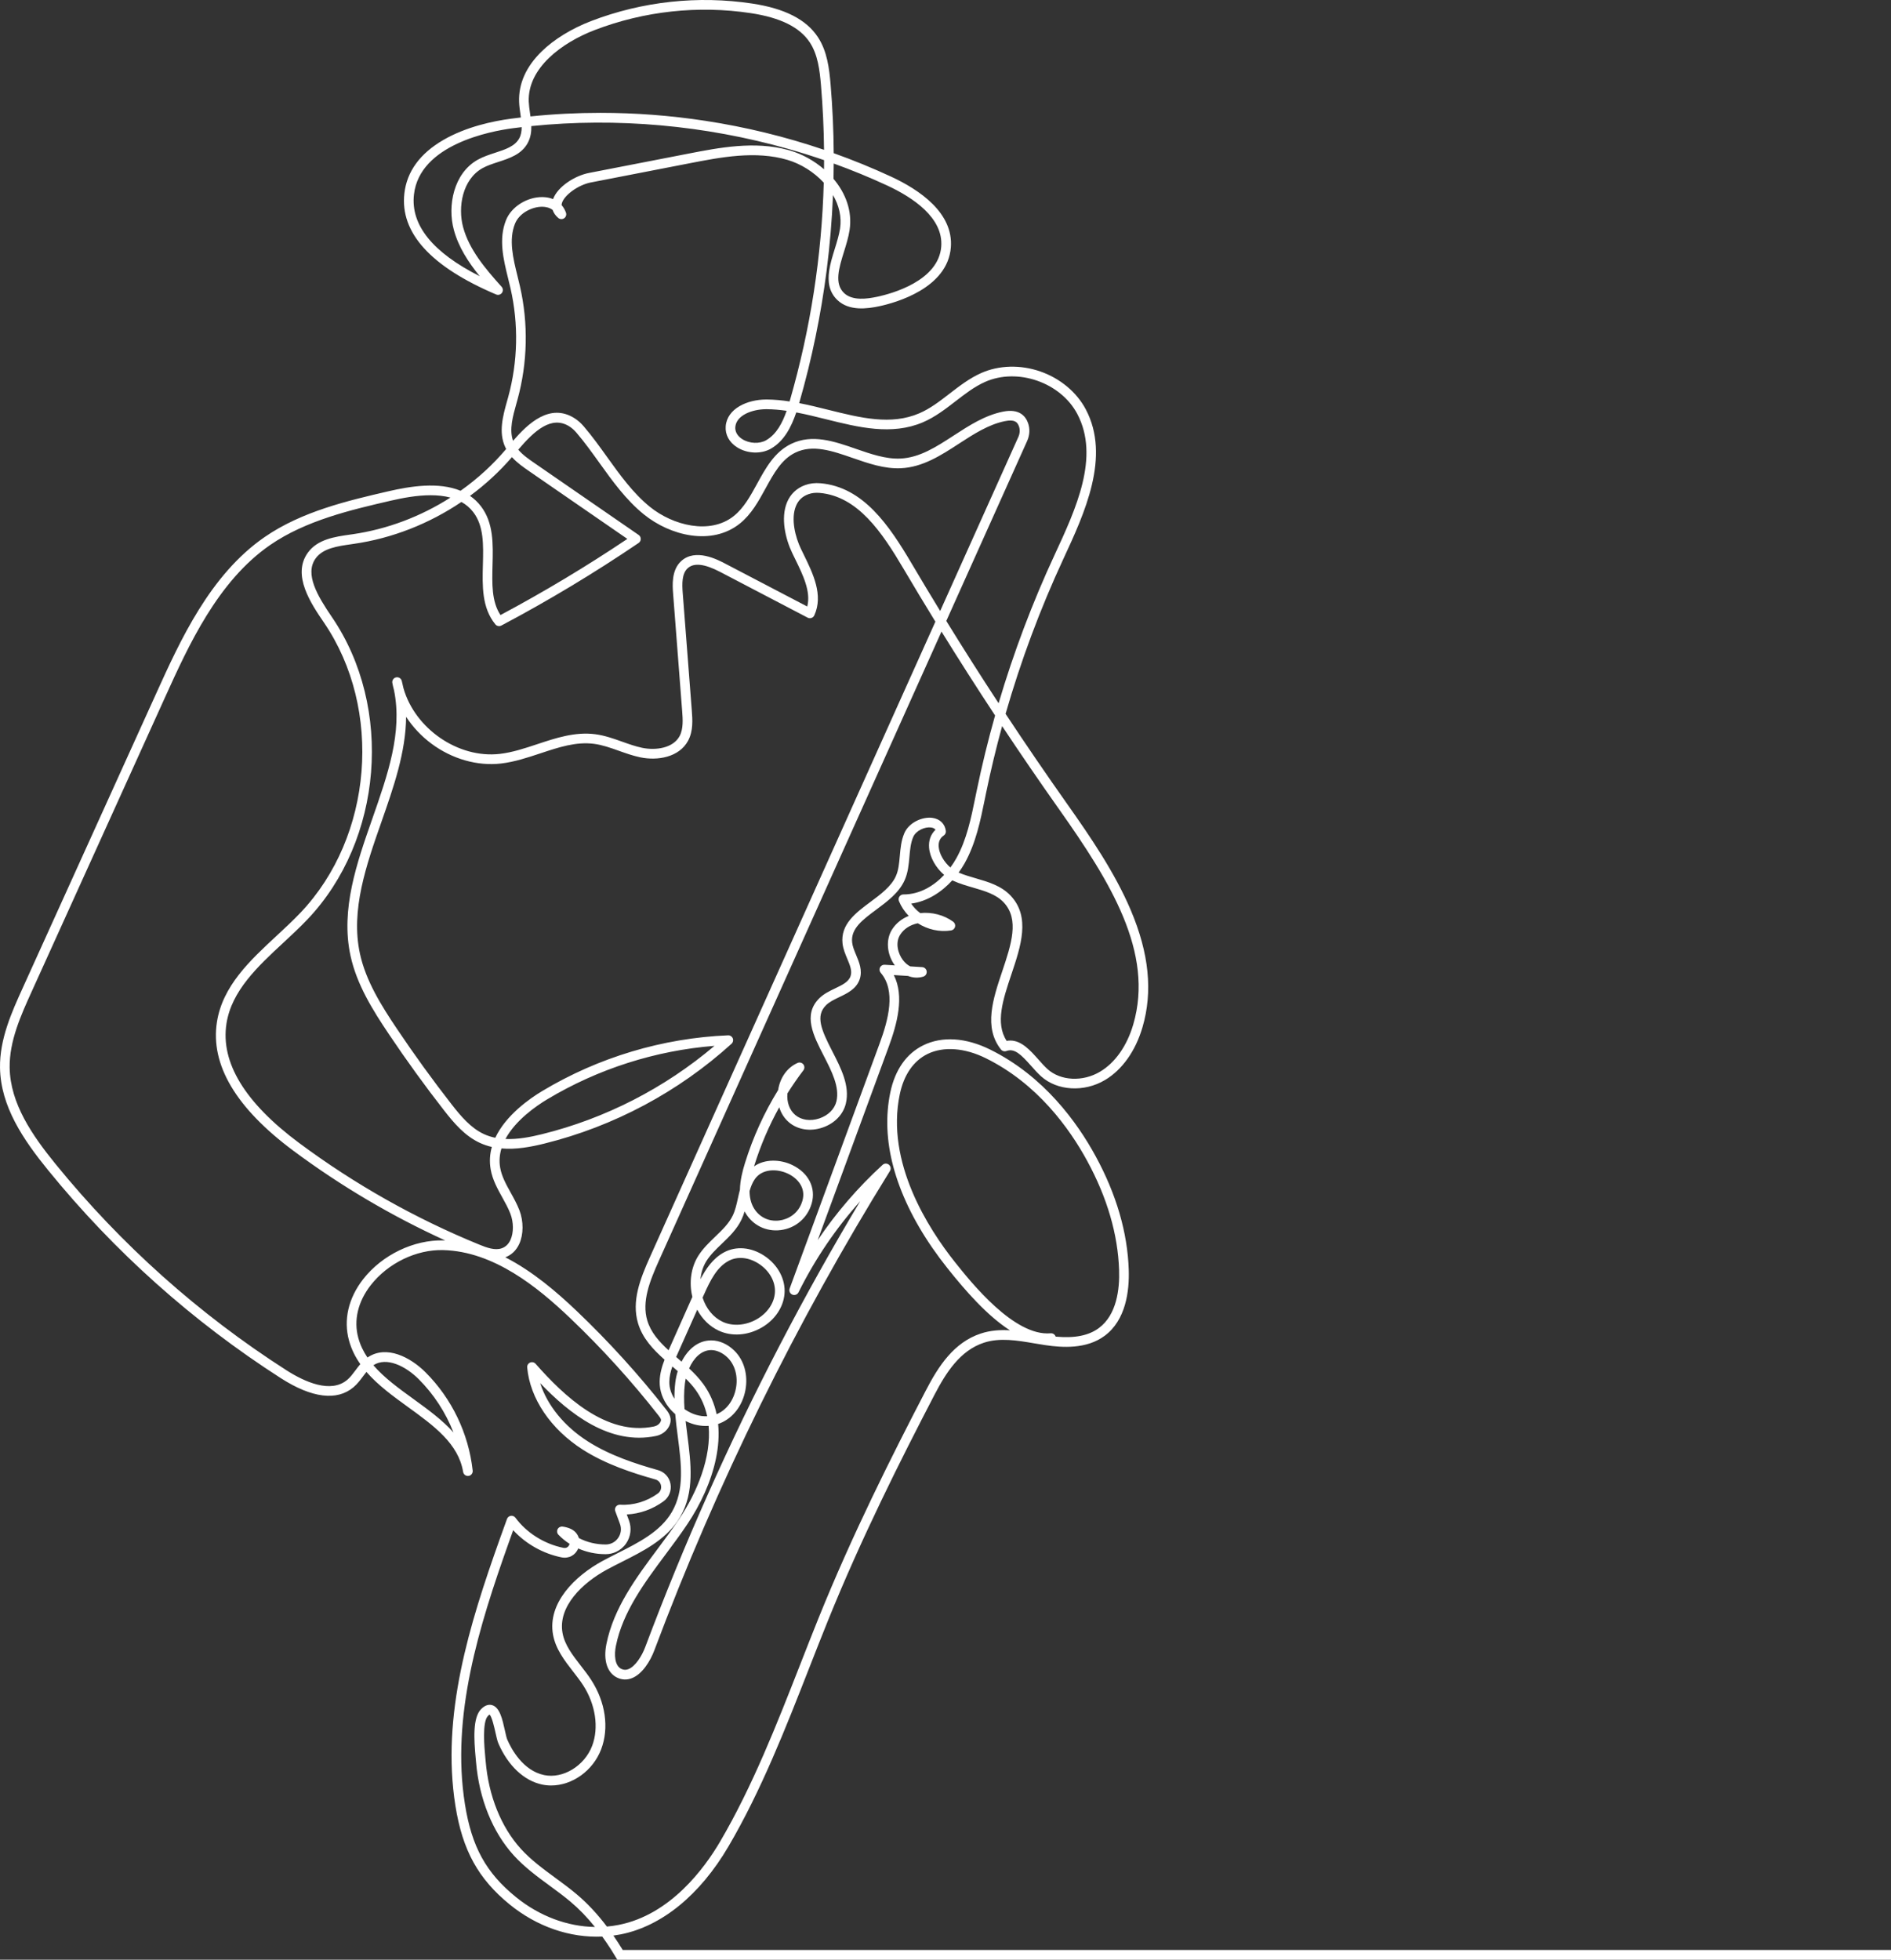 <svg width="414" height="429" viewBox="0 0 414 429" fill="none" xmlns="http://www.w3.org/2000/svg">
<rect x="0" y="0" width="414" height="429" fill="#333333" stroke="none"/>
<path d="M742.944 426.878H136.336C135.662 425.775 134.981 424.722 134.292 423.725C134.82 423.654 135.346 423.566 135.871 423.463C144.853 421.691 153.237 414.857 159.48 404.215C166.642 392.008 171.977 378.379 177.137 365.202C178.462 361.818 179.833 358.32 181.201 354.933C188.55 336.736 197.144 319.657 204.58 305.35C207.137 300.433 210.216 295.649 215.389 293.941C218.888 292.787 222.726 293.44 226.433 294.074C227.228 294.209 228.047 294.349 228.847 294.466C232.518 295.012 237.863 295.394 241.861 292.414C246.485 288.966 247.269 282.649 247.116 277.958C246.847 269.816 244.415 261.465 239.886 253.138C235.827 245.675 228.52 235.561 216.76 229.756C211.46 227.136 206.27 226.804 202.151 228.82C198.454 230.628 195.955 234.192 194.92 239.128C193.845 244.267 194.067 249.72 195.575 255.395C195.955 256.824 196.418 258.27 196.962 259.725C199.188 265.679 202.708 271.702 207.425 277.624C211.399 282.617 216.142 288.032 221.107 291.223C218.976 291.095 216.839 291.228 214.729 291.926C208.837 293.869 205.47 299.054 202.708 304.369C195.248 318.718 186.628 335.855 179.242 354.135C177.871 357.532 176.498 361.036 175.172 364.425C170.041 377.525 164.735 391.074 157.661 403.138C154.225 408.994 146.772 419.153 135.464 421.381C134.603 421.551 133.737 421.673 132.866 421.75C130.758 418.96 128.556 416.61 126.216 414.648C124.721 413.391 123.132 412.226 121.595 411.097C118.964 409.169 116.244 407.172 114.034 404.737C109.706 399.969 106.967 393.159 106.325 385.556C106.304 385.325 106.281 385.057 106.251 384.755C106.051 382.628 105.52 376.979 106.827 375.64C106.999 375.465 107.118 375.383 107.184 375.348C107.707 375.815 108.261 378.321 108.475 379.286C108.697 380.278 108.884 381.135 109.13 381.694C111.258 386.574 114.752 389.844 118.714 390.669C119.358 390.801 120.01 390.867 120.665 390.867C125.247 390.867 129.813 387.677 131.614 382.941C133.386 378.281 132.573 372.609 129.438 367.766C128.728 366.668 127.912 365.621 127.125 364.608C125.326 362.29 123.628 360.102 123.153 357.466C122.118 351.69 127.508 346.511 132.9 343.591C133.962 343.016 135.084 342.451 136.169 341.904C140.746 339.595 145.473 337.213 148.362 332.949C148.555 332.665 148.74 332.373 148.914 332.071C152.086 326.626 151.27 320.312 150.483 314.205C150.351 313.173 150.216 312.128 150.1 311.083C151.729 311.903 153.472 312.261 155.144 312.141C155.762 318.981 152.664 326.611 148.716 332.498C148.61 332.654 148.505 332.813 148.394 332.97C147.005 335.012 145.489 337.049 144.015 339.022C139.27 345.389 134.361 351.971 132.763 359.901C132.05 363.452 132.927 366.202 135.111 367.254C136.162 367.761 137.289 367.798 138.377 367.361C140.632 366.454 142.37 363.637 143.244 361.306C156.94 324.786 174.295 289.473 194.833 256.347C194.984 256.106 195.026 255.822 194.97 255.559C194.92 255.336 194.799 255.127 194.611 254.971C194.207 254.631 193.616 254.647 193.225 255.002C187.827 259.943 183.076 265.459 179.022 271.479L194.579 229.109C196.399 224.152 198.05 218.087 195.681 213.451L198.794 213.648C199.869 214.069 201.023 214.133 202.138 213.794C202.626 213.645 202.938 213.165 202.88 212.656C202.822 212.147 202.407 211.752 201.897 211.72L199.283 211.555C198.702 211.269 198.155 210.805 197.68 210.179C196.602 208.757 195.95 206.413 197.072 204.631C197.878 203.353 199.248 202.462 200.939 202.114C203.083 203.472 205.689 204.095 208.233 203.684C208.652 203.618 208.993 203.302 209.094 202.886C209.191 202.47 209.033 202.035 208.687 201.78C206.664 200.298 204.018 199.614 201.467 199.887C200.696 199.309 200.02 198.608 199.486 197.813C203.117 197.314 206.194 195.232 208.489 192.716C208.56 192.75 208.631 192.785 208.703 192.819C210.097 193.453 211.586 193.885 213.026 194.304C215.619 195.057 218.07 195.768 219.741 197.548C223.233 201.263 221.387 206.769 219.432 212.598C217.402 218.649 215.305 224.908 219.142 229.742C219.427 230.1 219.908 230.236 220.336 230.077C222.102 229.419 223.565 230.875 225.762 233.349C226.454 234.131 227.173 234.94 227.923 235.617C231.464 238.812 237.353 239.152 241.927 236.428C245.69 234.184 248.603 230.082 250.129 224.873C252.416 217.077 251.571 208.683 247.549 199.213C244.077 191.04 238.761 183.246 233.614 175.963C229.042 169.493 224.548 162.918 220.153 156.267C223.491 144.652 227.725 133.293 232.811 122.338C237.435 112.375 243.192 99.972 237.712 89.613C235.721 85.844 232.087 82.821 227.748 81.315C223.409 79.809 218.693 79.936 214.811 81.665C212.255 82.803 210.042 84.513 207.9 86.165C205.708 87.86 203.638 89.459 201.242 90.486C195.068 93.137 188.421 91.48 181.386 89.727C179.273 89.199 177.126 88.664 174.966 88.247C174.979 88.2 174.992 88.152 175.006 88.104C177.736 78.602 179.725 68.968 180.971 59.248C181.674 53.756 182.141 48.234 182.368 42.7C183.665 44.928 184.307 47.444 183.911 50.046C183.697 51.454 183.216 53 182.754 54.496C182.268 56.06 181.756 57.713 181.531 59.32C181.201 61.669 181.481 63.926 183.345 65.698C185.891 68.116 189.813 67.618 192.538 67.031C196.029 66.281 207.477 63.133 208.172 54.14C208.753 46.633 201.372 41.581 195.076 38.663C190.975 36.765 186.789 35.054 182.527 33.532C182.495 28.53 182.268 23.518 181.845 18.501C181.547 14.942 181.087 11.21 179.073 8.142C176.529 4.268 171.826 1.86 164.693 0.78C152.831 -1.018 140.635 0.306 129.427 4.604C125.147 6.246 121.302 8.606 118.597 11.25C115.162 14.608 113.498 18.339 113.651 22.343C113.685 23.242 113.815 24.149 113.939 25.024C113.971 25.258 114.005 25.489 114.037 25.719C113.329 25.802 112.624 25.889 111.919 25.982C107.886 26.515 102.037 27.756 97.061 30.641C91.949 33.606 89.078 37.542 88.531 42.339C87.549 50.942 94.31 58.386 108.62 64.464C109.077 64.658 109.605 64.51 109.893 64.104C110.178 63.698 110.147 63.146 109.817 62.778C106.138 58.691 102.729 54.62 101.403 49.783C100.18 45.312 101.25 39.247 105.644 36.807C106.658 36.245 107.831 35.863 109.069 35.457C111.586 34.638 114.19 33.789 115.537 31.296C116.178 30.108 116.353 28.862 116.324 27.602C135.05 25.682 154.346 27.433 172.563 32.593C175.206 33.341 177.826 34.163 180.417 35.054C180.417 35.722 180.411 36.386 180.403 37.054C178.241 35.176 175.658 33.755 173.012 32.97C172.84 32.919 172.671 32.872 172.499 32.824C165.171 30.819 157.452 32.323 150.62 33.649L128.939 37.863C125.839 38.465 122.083 40.862 121.085 43.583C120.412 43.31 119.651 43.159 118.817 43.143C115.423 43.084 111.966 45.24 110.788 48.176C109.117 52.342 110.207 56.753 111.261 61.017C111.435 61.722 111.615 62.452 111.776 63.157C113.556 70.959 113.382 79.164 111.269 86.887C111.187 87.186 111.1 87.489 111.016 87.794C110.12 90.989 109.104 94.615 110.604 97.868C110.67 98.012 110.741 98.155 110.815 98.293C107.894 101.748 104.524 104.819 100.832 107.437C96.034 105.448 89.826 106.44 85.067 107.54C76.18 109.601 66.108 111.937 57.956 117.554C45.98 125.81 39.457 140.202 34.215 151.764L4.954 216.321C2.585 221.543 -0.098 227.464 0.003 233.758C0.14 242.252 5.158 249.566 10.563 256.206C25.056 274.014 42.193 289.321 61.492 301.706C68.276 306.055 73.772 306.739 77.39 303.682C78.237 302.966 78.885 302.098 79.51 301.26C79.748 300.94 79.983 300.627 80.223 300.33C82.753 303.252 86.07 305.655 89.321 308.012C94.999 312.128 100.36 316.013 101.395 322.222C101.49 322.789 102.016 323.179 102.583 323.097C103.148 323.017 103.55 322.5 103.487 321.93C102.589 313.802 98.913 306.153 93.134 300.391C89.884 297.15 84.623 294.355 80.498 297.15C80.482 297.161 80.466 297.171 80.451 297.182C79.563 295.872 78.874 294.456 78.444 292.888C77.39 289.046 78.356 284.946 81.163 281.347C84.929 276.52 91.162 273.497 97.056 273.662C108.126 273.959 117.713 281.776 124.827 288.555C131.754 295.156 138.258 302.321 144.161 309.858C144.76 310.622 144.824 310.837 144.583 311.293C144.327 311.783 143.825 312.141 143.207 312.271C132.731 314.478 123.383 305.501 117.261 298.555C116.957 298.213 116.471 298.105 116.052 298.285C115.634 298.468 115.378 298.898 115.418 299.354C116.023 306.148 120.573 312.873 127.589 317.345C132.657 320.575 138.472 322.458 143.493 323.876C144.142 324.059 144.599 324.563 144.718 325.229C144.837 325.9 144.578 326.542 144.023 326.945C141.612 328.698 138.604 329.591 135.768 329.4C135.412 329.376 135.066 329.533 134.852 329.822C134.635 330.111 134.582 330.488 134.706 330.824L135.728 333.601C136.109 334.641 135.969 335.757 135.34 336.667C134.714 337.576 133.724 338.101 132.625 338.107C130.518 338.115 128.501 337.621 126.731 336.701C126.462 335.786 125.786 335.025 124.798 334.622C124.265 334.402 123.71 334.259 123.153 334.187C122.709 334.134 122.279 334.365 122.078 334.768C121.877 335.168 121.951 335.654 122.263 335.977C122.992 336.736 123.813 337.404 124.703 337.972C124.695 337.998 124.69 338.019 124.684 338.033C124.634 338.205 124.325 339.048 123.335 338.844C119.141 337.985 115.315 335.579 112.84 332.246C112.608 331.936 112.225 331.777 111.839 331.832C111.457 331.888 111.134 332.15 111 332.516C110.376 334.23 109.864 335.651 109.389 336.988C102.76 355.636 96.552 375.499 99.705 395.315C101.255 405.055 104.704 411.319 111.607 416.931C117.586 421.792 124.782 424.25 131.854 423.94C132.528 424.871 133.191 425.849 133.846 426.878C134.252 427.518 134.659 428.178 135.06 428.857C135.089 428.907 135.124 428.955 135.161 429H136.774H742.944C743.527 429 744 428.525 744 427.939C744 427.353 743.527 426.878 742.944 426.878ZM209.072 276.3C203.226 268.954 193.877 254.416 196.988 239.565C197.883 235.293 199.988 232.238 203.075 230.726C206.545 229.029 211.193 229.368 215.828 231.66C227.091 237.221 234.118 246.962 238.032 254.156C242.4 262.189 244.745 270.219 245.004 278.029C245.144 282.211 244.491 287.81 240.601 290.711C238.37 292.374 235.328 292.989 231.118 292.607C230.97 292.143 230.516 291.827 230.017 291.875C222.055 292.596 212.624 280.758 209.072 276.3ZM182.529 35.799C186.491 37.229 190.386 38.828 194.191 40.592C199.877 43.225 206.553 47.685 206.067 53.976C205.483 61.502 195.226 64.284 192.097 64.955C189.837 65.443 186.62 65.888 184.798 64.157C182.614 62.08 183.662 58.702 184.771 55.127C185.257 53.557 185.762 51.931 185.999 50.367C186.636 46.179 185.115 42.262 182.482 39.149C182.506 38.032 182.521 36.916 182.529 35.799ZM113.68 30.283C112.735 32.031 110.638 32.715 108.417 33.439C107.136 33.858 105.813 34.291 104.622 34.951C99.282 37.913 97.93 45.094 99.367 50.345C100.397 54.106 102.507 57.36 105.026 60.468C94.708 55.254 89.868 49.248 90.628 42.581C91.88 31.609 107.45 28.713 112.193 28.085C112.867 27.997 113.538 27.913 114.211 27.833C114.211 28.719 114.079 29.546 113.68 30.283ZM154.386 26.446C146.759 25.284 139.093 24.701 131.453 24.701C126.33 24.701 121.217 24.963 116.136 25.486C116.102 25.231 116.065 24.977 116.03 24.725C115.906 23.863 115.793 23.052 115.761 22.261C115.481 14.889 123.026 9.33 130.18 6.585C141.05 2.419 152.875 1.136 164.379 2.878C170.883 3.862 175.114 5.965 177.308 9.312C179.049 11.964 179.466 15.393 179.741 18.678C180.137 23.391 180.359 28.096 180.409 32.795C171.982 29.928 163.278 27.804 154.386 26.446ZM91.645 301.897C94.98 305.225 97.574 309.222 99.274 313.579C96.832 310.839 93.665 308.545 90.56 306.291C87.266 303.907 84.087 301.6 81.745 298.866C84.607 296.996 88.772 299.03 91.645 301.897ZM149.997 308.569C149.952 308.537 149.907 308.506 149.86 308.474C149.733 306.578 149.72 304.7 149.944 302.889C149.989 302.525 150.052 302.159 150.132 301.796C150.937 302.592 151.684 303.422 152.321 304.308C153.586 306.068 154.394 308.002 154.827 310.033C153.221 310.113 151.518 309.609 149.997 308.569ZM154.035 303.066C153.113 301.783 152.017 300.637 150.863 299.561C151.861 297.309 153.557 295.551 155.712 295.551C155.725 295.551 155.741 295.551 155.757 295.551C156.945 295.567 158.226 296.158 159.274 297.176C160.927 298.784 161.614 301.316 161.112 303.952C160.613 306.588 159.044 308.689 156.919 309.572C156.908 309.577 156.9 309.58 156.889 309.585C156.401 307.283 155.479 305.082 154.035 303.066ZM197.822 195.805C197.809 195.805 197.796 195.805 197.785 195.805C197.432 195.805 197.104 195.983 196.906 196.277C196.711 196.572 196.674 196.946 196.808 197.272C197.31 198.489 198.047 199.579 198.95 200.505C197.403 201.125 196.135 202.154 195.287 203.499C193.888 205.718 194.146 208.925 195.908 211.34L193.676 211.2C193.254 211.171 192.855 211.404 192.665 211.786C192.475 212.171 192.533 212.629 192.813 212.953C196.198 216.883 194.476 223.261 192.599 228.374L172.885 282.066C172.69 282.593 172.94 283.182 173.455 283.405C173.97 283.63 174.57 283.41 174.821 282.906C178.433 275.64 182.957 268.96 188.321 262.966C175.962 283.601 164.82 305.034 155.012 327.04C150.089 338.078 145.505 349.261 141.266 360.558C140.53 362.523 139.106 364.78 137.59 365.39C137.046 365.61 136.55 365.594 136.027 365.342C134.545 364.629 134.458 362.192 134.836 360.322C136.338 352.86 141.1 346.471 145.708 340.295C147.309 338.147 148.964 335.927 150.467 333.683C151.898 331.551 153.221 329.196 154.315 326.727C156.448 321.911 157.711 316.652 157.22 311.722C157.391 311.667 157.56 311.603 157.727 311.534C160.513 310.375 162.554 307.691 163.188 304.35C163.824 301.009 162.911 297.757 160.745 295.652C159.29 294.241 157.529 293.45 155.78 293.429C152.846 293.389 150.583 295.4 149.218 298.086C148.954 297.858 148.692 297.63 148.431 297.404C148.296 297.29 148.164 297.174 148.032 297.06C148.148 296.795 148.265 296.529 148.383 296.267L152.646 286.709C153.723 288.746 155.347 290.353 157.307 291.276C160.18 292.631 163.716 292.384 166.766 290.615C169.637 288.95 171.501 286.195 171.752 283.246C172.019 280.079 170.323 276.884 167.323 274.903C164.45 273.009 161.154 272.731 158.506 274.16C156.079 275.47 154.515 277.793 153.364 280.034C153.491 278.581 153.934 277.197 154.674 276.03C155.556 274.643 156.765 273.484 158.046 272.256C159.657 270.713 161.321 269.116 162.335 266.995C162.617 266.408 162.837 265.801 163.021 265.191C163.082 265.305 163.146 265.419 163.212 265.533C164.812 268.244 167.757 269.681 170.899 269.286C174.168 268.872 176.772 266.65 177.694 263.486C178.69 260.062 177.021 256.745 173.442 255.032C170.857 253.793 167.485 253.65 165.084 255.336C165.097 255.294 165.11 255.254 165.121 255.214C166.513 250.741 168.345 246.455 170.601 242.395C170.999 243.705 171.731 244.853 172.753 245.713C174.66 247.314 177.382 247.739 180.036 246.853C182.69 245.964 184.616 243.986 185.186 241.557C186.094 237.688 184.122 233.845 182.212 230.132C179.793 225.428 178.494 222.402 180.839 220.06C181.579 219.32 182.632 218.816 183.749 218.283C185.527 217.432 187.539 216.469 188.236 214.303C188.841 212.42 188.096 210.635 187.436 209.06C187.035 208.1 186.654 207.19 186.559 206.304C186.229 203.302 188.83 201.372 191.841 199.134C194.286 197.314 196.816 195.437 198.047 192.703C198.792 191.048 198.95 189.282 199.101 187.574C199.238 186.012 199.37 184.537 199.93 183.23C200.537 181.806 202.505 180.957 203.854 181.148C204.388 181.222 204.662 181.434 204.807 181.654C203.772 182.628 203.278 183.988 203.405 185.561C203.577 187.698 204.892 189.982 206.706 191.53C204.443 193.93 201.385 195.805 197.822 195.805ZM148.378 300.165C148.127 300.969 147.95 301.799 147.847 302.626C147.702 303.809 147.647 305.002 147.657 306.201C146.91 305.053 146.511 303.764 146.535 302.467C146.553 301.34 146.82 300.229 147.198 299.139C147.591 299.478 147.985 299.82 148.378 300.165ZM153.821 284.068L154.08 283.487C155.535 280.222 156.948 277.409 159.507 276.027C161.458 274.974 163.948 275.216 166.164 276.677C168.514 278.228 169.848 280.676 169.647 283.065C169.455 285.325 167.984 287.46 165.71 288.778C163.294 290.178 160.418 290.401 158.205 289.356C156.176 288.401 154.589 286.484 153.821 284.068ZM164.107 260.733C164.376 259.789 164.717 258.906 165.25 258.134C166.84 255.827 170.117 255.79 172.534 256.946C174.596 257.935 176.503 260.015 175.666 262.889C174.85 265.687 172.531 266.941 170.635 267.18C168.308 267.474 166.212 266.453 165.029 264.451C164.366 263.327 164.112 262.049 164.107 260.733ZM208.069 189.905C206.685 188.714 205.637 186.945 205.51 185.388C205.423 184.296 205.792 183.463 206.611 182.914C206.947 182.691 207.123 182.299 207.073 181.898C206.875 180.344 205.782 179.276 204.147 179.045C201.995 178.743 199.006 180.013 197.989 182.392C197.294 184.009 197.144 185.725 196.996 187.385C196.853 188.987 196.721 190.501 196.122 191.827C195.118 194.058 192.813 195.771 190.584 197.428C187.346 199.836 183.998 202.324 184.457 206.535C184.589 207.729 185.046 208.824 185.49 209.882C186.081 211.295 186.591 212.518 186.227 213.65C185.809 214.947 184.433 215.605 182.841 216.366C181.613 216.955 180.345 217.562 179.35 218.556C175.737 222.163 178.074 226.709 180.335 231.106C182.067 234.476 183.86 237.964 183.129 241.069C182.73 242.777 181.322 244.188 179.371 244.84C177.417 245.492 175.449 245.211 174.108 244.084C172.843 243.021 172.214 241.27 172.396 239.353C173.482 237.624 174.644 235.94 175.888 234.306C176.178 233.922 176.176 233.389 175.88 233.007C175.581 232.628 175.066 232.495 174.625 232.689C172.37 233.673 170.78 235.887 170.36 238.624C167.286 243.607 164.854 248.951 163.106 254.583C162.554 256.355 162.036 258.4 161.994 260.447C161.83 261.065 161.693 261.688 161.558 262.301C161.26 263.656 160.977 264.934 160.431 266.077C159.583 267.848 158.128 269.243 156.588 270.72C155.273 271.983 153.913 273.288 152.894 274.889C151.286 277.419 150.805 280.756 151.579 283.903L146.456 295.4C146.426 295.463 146.397 295.527 146.371 295.591C144.266 293.663 142.476 291.655 141.707 289.061C140.485 284.935 142.222 280.501 144.272 275.942L206.125 138.263C209.944 144.432 213.858 150.56 217.856 156.625C216.311 162.08 214.967 167.591 213.821 173.142C213.731 173.579 213.641 174.017 213.551 174.454C212.611 179.077 211.637 183.858 209.352 187.926C208.985 188.587 208.555 189.252 208.069 189.905ZM231.892 177.191C243.07 193.01 252.725 208.514 248.104 224.274C246.728 228.965 244.151 232.633 240.847 234.603C237.049 236.866 232.206 236.63 229.333 234.039C228.673 233.442 228.026 232.713 227.339 231.938C225.593 229.971 223.655 227.788 221.194 227.788C220.932 227.788 220.666 227.812 220.391 227.865C217.843 223.985 219.591 218.774 221.434 213.274C223.502 207.108 225.638 200.733 221.278 196.092C219.211 193.891 216.366 193.066 213.615 192.268C212.352 191.902 211.05 191.522 209.875 191.019C210.369 190.34 210.813 189.65 211.196 188.969C213.638 184.609 214.647 179.663 215.622 174.879C215.711 174.444 215.799 174.006 215.888 173.574C216.9 168.665 218.072 163.791 219.398 158.956C223.483 165.109 227.653 171.195 231.892 177.191ZM113.049 88.367C113.136 88.059 113.223 87.751 113.305 87.449C115.51 79.39 115.695 70.826 113.836 62.682C113.672 61.958 113.487 61.221 113.313 60.505C112.339 56.57 111.332 52.499 112.748 48.969C113.701 46.593 116.569 45.219 118.774 45.264C119.374 45.275 120.272 45.402 120.993 45.959C121.207 46.614 121.624 47.214 122.239 47.723C122.606 48.028 123.129 48.049 123.52 47.773C123.908 47.5 124.067 46.999 123.905 46.548C123.681 45.914 123.356 45.36 122.947 44.893C122.949 44.779 122.968 44.662 123 44.538C123.451 42.753 126.591 40.477 129.34 39.944L151.022 35.733C157.774 34.42 165.43 32.933 172.415 35.004C175.315 35.866 178.185 37.648 180.348 39.984C179.91 56.042 177.446 71.954 172.977 87.515C172.94 87.637 172.906 87.759 172.869 87.884C171.2 87.629 169.526 87.468 167.854 87.457C167.828 87.457 167.801 87.457 167.775 87.457C163.573 87.457 159.19 89.457 158.881 93.305C158.733 95.142 159.641 96.826 161.368 97.921C163.6 99.335 166.661 99.449 168.808 98.2C171.66 96.543 173.218 93.54 174.327 90.287C176.521 90.7 178.719 91.247 180.876 91.785C187.94 93.546 195.245 95.368 202.072 92.437C204.715 91.302 206.989 89.547 209.189 87.847C211.325 86.197 213.343 84.638 215.667 83.604C222.77 80.442 232.201 83.715 235.848 90.608C240.834 100.033 235.552 111.407 230.896 121.444C226.016 131.951 221.915 142.83 218.627 153.949C214.726 147.996 210.902 141.984 207.174 135.935L224.88 96.521C225.453 95.243 225.52 93.848 225.065 92.591C224.513 91.066 223.114 89.401 219.575 90.117C215.606 90.918 212.154 93.164 208.816 95.333C204.971 97.834 201.343 100.194 197.12 100.385C193.93 100.531 190.597 99.372 187.373 98.253C182.677 96.622 177.821 94.938 173.202 97.174C169.563 98.937 167.624 102.478 165.752 105.901C164.257 108.628 162.847 111.205 160.653 112.961C155.45 117.124 147.298 115.027 142.267 110.94C138.586 107.949 135.715 103.949 132.937 100.08C131.331 97.839 129.67 95.524 127.848 93.392C127.191 92.62 126.517 92.021 125.791 91.562C120.401 88.149 115.592 92.721 112.325 96.5C111.454 94.055 112.265 91.167 113.049 88.367ZM172.22 89.931C171.308 92.543 170.022 95.041 167.749 96.365C166.275 97.221 164.067 97.121 162.496 96.126C161.886 95.739 160.874 94.877 160.985 93.474C161.189 90.936 164.622 89.579 167.775 89.579C167.799 89.579 167.82 89.579 167.841 89.579C169.288 89.589 170.751 89.719 172.22 89.931ZM112.08 100.07C113.221 101.335 114.628 102.305 115.84 103.141L137.347 117.973C128.405 123.977 119.07 129.578 109.571 134.643C107.619 131.692 107.725 127.801 107.833 123.696C107.955 119.153 108.082 114.451 105.277 110.807C104.577 109.898 103.777 109.155 102.9 108.553C106.265 106.076 109.354 103.231 112.08 100.07ZM97.112 271.54C90.578 271.373 83.664 274.701 79.5 280.037C76.27 284.179 75.171 288.945 76.407 293.45C76.93 295.362 77.791 297.07 78.887 298.624C78.507 299.067 78.161 299.531 77.818 299.99C77.239 300.765 76.693 301.499 76.03 302.059C72.441 305.093 66.763 302.568 62.63 299.919C43.518 287.656 26.551 272.497 12.198 254.864C7.035 248.521 2.242 241.57 2.115 233.723C2.023 227.907 4.6 222.219 6.877 217.199L36.137 152.642C41.271 141.318 47.659 127.226 59.15 119.304C66.974 113.913 76.838 111.627 85.542 109.609C88.178 108.999 91.294 108.415 94.281 108.415C95.783 108.415 97.254 108.561 98.617 108.927C92.126 113.072 84.771 115.865 77.173 116.957L76.674 117.026C73.326 117.501 69.528 118.039 67.397 120.988C63.848 125.905 68.112 132.166 70.936 136.309C83.868 155.283 81.61 183.171 65.791 199.799C64.154 201.52 62.319 203.223 60.544 204.87C54.734 210.261 48.729 215.836 47.493 223.738C46.032 233.097 51.671 242.581 64.252 251.931C74.604 259.625 85.756 266.21 97.479 271.553C97.357 271.548 97.236 271.545 97.112 271.54ZM104.963 272.476C90.945 266.75 77.67 259.264 65.506 250.226C53.609 241.385 48.251 232.583 49.582 224.065C50.702 216.894 56.432 211.574 61.978 206.429C63.776 204.758 65.635 203.035 67.318 201.263C83.799 183.94 86.155 154.88 72.681 135.11C69.517 130.469 66.639 125.656 69.108 122.235C70.714 120.012 73.893 119.564 76.97 119.129L77.472 119.055C85.864 117.851 93.972 114.647 101.017 109.885C102.002 110.433 102.879 111.16 103.605 112.104C105.948 115.151 105.839 119.275 105.721 123.64C105.599 128.265 105.47 133.049 108.449 136.68C108.768 137.067 109.315 137.178 109.756 136.945C120.058 131.49 130.172 125.406 139.819 118.861C140.107 118.665 140.281 118.336 140.284 117.986C140.284 117.634 140.112 117.305 139.824 117.108L117.037 101.39C115.801 100.539 114.449 99.608 113.461 98.433C116.986 94.312 120.734 90.87 124.663 93.355C125.207 93.7 125.725 94.164 126.245 94.771C128.007 96.837 129.641 99.115 131.223 101.319C134.081 105.302 137.036 109.42 140.939 112.59C146.751 117.31 155.841 119.524 161.968 114.621C164.495 112.6 166.074 109.715 167.603 106.922C169.396 103.647 171.089 100.555 174.121 99.086C177.953 97.229 182.194 98.701 186.683 100.258C190.095 101.443 193.624 102.669 197.218 102.504C202.011 102.287 206.054 99.659 209.962 97.115C213.137 95.052 216.417 92.917 219.992 92.196C222.065 91.777 222.726 92.342 223.079 93.318C223.341 94.039 223.296 94.89 222.953 95.649L205.835 133.755C203.725 130.305 201.644 126.844 199.597 123.375C194.619 114.939 188.981 106.636 179.664 105.793C178.449 105.681 177.306 105.816 176.271 106.19C174.409 106.861 173.033 108.177 172.293 109.991C170.883 113.449 171.966 117.984 173.448 121.073C173.646 121.484 173.849 121.901 174.055 122.32C175.79 125.863 177.578 129.512 176.733 132.774L158.675 123.335C157.082 122.505 152.244 119.975 149.128 122.834C146.968 124.818 147.227 128.18 147.367 129.986L149.347 155.673C149.479 157.397 149.646 159.54 148.79 161.136C147.369 163.794 143.532 164.329 140.569 163.703C139.103 163.393 137.696 162.892 136.204 162.361C134.329 161.693 132.39 161.004 130.333 160.733C125.926 160.152 121.708 161.553 117.628 162.908C114.948 163.799 112.172 164.722 109.42 165.037C100.288 166.09 90.821 159.481 88.328 150.64C88.22 150.109 88.098 149.579 87.958 149.049C87.811 148.497 87.259 148.163 86.704 148.288C86.149 148.412 85.793 148.956 85.898 149.515C85.999 150.062 86.126 150.603 86.273 151.141C88.125 160.351 84.906 169.54 81.51 179.239C78.09 188.998 74.553 199.091 76.73 209.187C78.1 215.549 81.639 221.179 85.143 226.398C89.012 232.164 93.076 237.775 97.222 243.084C99.38 245.848 101.762 248.675 105.068 250.197C105.919 250.589 106.793 250.879 107.68 251.083C107.247 252.624 107.118 254.27 107.427 256.007C107.823 258.262 108.913 260.227 109.967 262.128C110.638 263.337 111.269 264.478 111.736 265.684C112.465 267.57 112.473 269.882 111.755 271.437C111.33 272.359 110.683 272.975 109.838 273.269C108.367 273.776 106.624 273.155 104.963 272.476ZM112.938 415.281C106.397 409.964 103.27 404.27 101.791 394.978C98.717 375.661 104.841 356.09 111.38 337.701C111.684 336.847 112.001 335.956 112.354 334.977C115.096 337.961 118.851 340.093 122.912 340.923C124.521 341.252 125.984 340.462 126.589 338.982C128.429 339.793 130.465 340.228 132.557 340.228C132.583 340.228 132.61 340.228 132.636 340.228C133.412 340.223 134.165 340.053 134.852 339.74C135.736 339.337 136.51 338.701 137.078 337.876C138.087 336.41 138.324 334.537 137.709 332.866L137.218 331.533C140.059 331.4 142.867 330.405 145.262 328.663C146.471 327.783 147.058 326.324 146.796 324.855C146.537 323.394 145.492 322.235 144.063 321.832C139.193 320.458 133.56 318.636 128.72 315.552C123.53 312.247 119.81 307.646 118.262 302.783C124.658 309.484 133.531 316.477 143.643 314.348C144.876 314.088 145.901 313.335 146.453 312.285C147.375 310.529 146.366 309.24 145.822 308.545C145.816 308.537 145.809 308.529 145.803 308.522C139.843 300.913 133.272 293.678 126.28 287.014C121.914 282.856 116.641 278.318 110.625 275.239C111.966 274.743 113.02 273.741 113.672 272.328C114.631 270.251 114.644 267.342 113.707 264.915C113.186 263.573 112.489 262.314 111.813 261.097C110.799 259.269 109.843 257.54 109.505 255.639C109.244 254.159 109.378 252.743 109.785 251.409C112.972 251.69 116.239 251.075 119.189 250.343C134.382 246.582 148.547 239.024 160.156 228.491C160.486 228.191 160.595 227.716 160.426 227.303C160.257 226.889 159.845 226.618 159.404 226.645C145.093 227.242 131.03 231.456 118.735 238.828C115.988 240.472 110.765 244.105 108.433 249.073C107.58 248.9 106.748 248.638 105.948 248.269C103.075 246.943 100.883 244.334 98.883 241.774C94.772 236.508 90.737 230.936 86.894 225.213C83.506 220.164 80.086 214.732 78.795 208.739C76.745 199.229 80.178 189.425 83.501 179.944C86.144 172.402 88.851 164.669 88.912 156.92C90.367 159.153 92.255 161.168 94.479 162.818C98.984 166.162 104.519 167.737 109.663 167.146C112.629 166.804 115.508 165.846 118.294 164.923C122.324 163.584 126.129 162.319 130.059 162.836C131.894 163.078 133.645 163.701 135.499 164.361C136.991 164.891 138.53 165.44 140.133 165.78C143.968 166.589 148.706 165.777 150.652 162.141C151.801 159.996 151.608 157.508 151.455 155.509L149.471 129.822C149.318 127.82 149.26 125.587 150.551 124.401C151.914 123.15 154.254 123.417 157.698 125.218L176.828 135.216C177.084 135.349 177.385 135.373 177.657 135.277C177.932 135.184 178.156 134.983 178.275 134.717C180.308 130.283 177.992 125.555 175.951 121.383C175.748 120.97 175.547 120.559 175.352 120.153C174.124 117.596 173.099 113.611 174.248 110.794C174.768 109.516 175.663 108.662 176.986 108.187C177.728 107.917 178.565 107.824 179.474 107.906C187.798 108.659 193.082 116.493 197.778 124.454C200.075 128.345 202.41 132.225 204.786 136.091L142.346 275.07C140.125 280.008 138.253 284.842 139.682 289.666C140.667 292.989 142.996 295.423 145.494 297.654C144.916 299.144 144.451 300.746 144.422 302.43C144.385 304.432 145.093 306.4 146.384 308.057C146.804 308.596 147.287 309.102 147.826 309.566C147.969 311.213 148.18 312.857 148.389 314.478C149.165 320.495 149.897 326.178 147.089 331C144.596 335.28 139.83 337.682 135.221 340.008C135.161 340.04 135.097 340.072 135.034 340.104C133.993 340.626 132.924 341.17 131.897 341.724C125.854 344.999 119.839 350.95 121.074 357.843C121.64 360.993 123.581 363.494 125.458 365.913C126.219 366.891 127.006 367.901 127.666 368.923C130.391 373.134 131.149 378.218 129.641 382.185C127.972 386.574 123.261 389.449 119.141 388.589C114.48 387.621 111.94 382.851 111.066 380.843C110.902 380.472 110.717 379.636 110.538 378.825C109.986 376.335 109.415 373.757 107.733 373.277C107.178 373.118 106.31 373.139 105.319 374.155C103.479 376.04 103.751 380.718 104.149 384.956C104.176 385.248 104.202 385.51 104.221 385.736C104.902 393.801 107.833 401.056 112.473 406.167C114.826 408.758 117.633 410.818 120.348 412.81C121.859 413.918 123.42 415.064 124.861 416.276C126.739 417.851 128.53 419.697 130.254 421.842C124.185 421.744 118.085 419.469 112.938 415.281ZM110.659 249.338C112.875 245.214 117.406 242.095 119.817 240.65C130.933 233.986 143.527 229.968 156.422 228.95C145.526 238.192 132.544 244.853 118.685 248.282C116.139 248.913 113.353 249.457 110.659 249.338Z" fill="white"/>
</svg>
